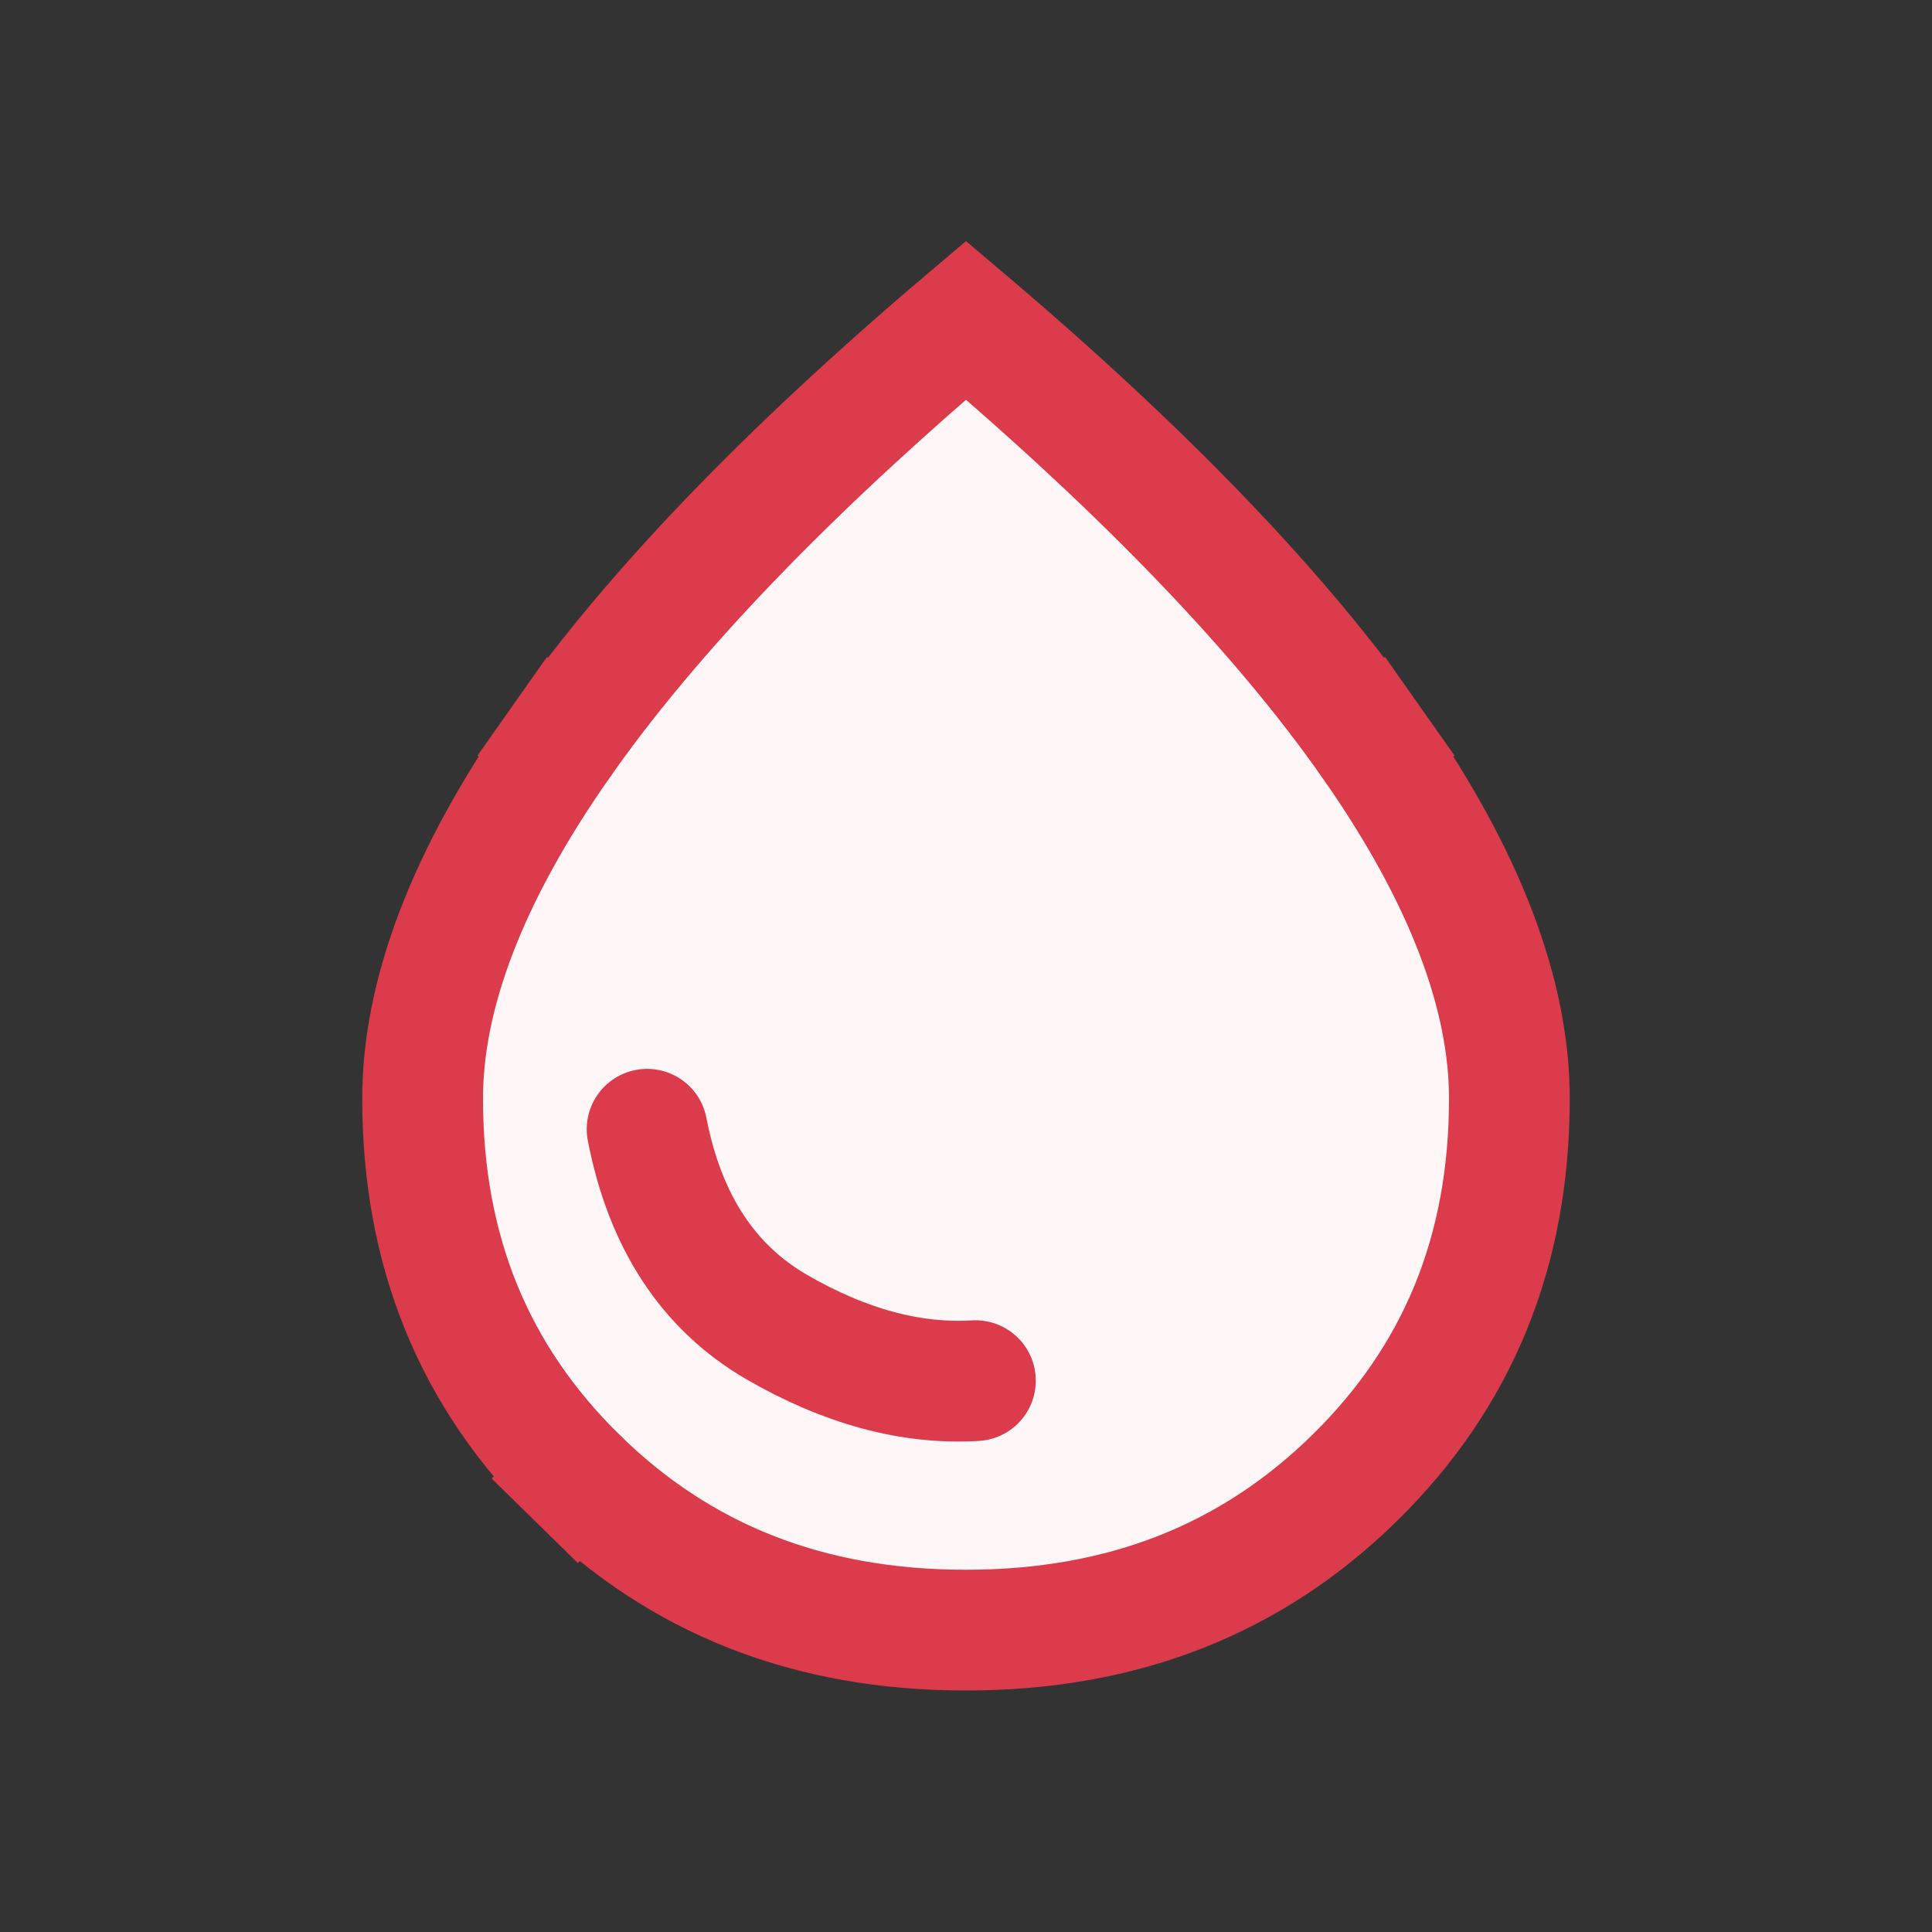 <svg width="16" height="16" viewBox="0 0 16 16" fill="none" xmlns="http://www.w3.org/2000/svg">
<rect x="0" y="0" width="16" height="16" fill="#333333" stroke="none"/>
<path d="M4.779 12.238L4.429 12.595L4.779 12.238C3.927 11.4 3.5 10.365 3.5 9.097C3.5 8.25 3.856 7.267 4.651 6.137L4.242 5.849L4.651 6.137C5.392 5.083 6.503 3.921 8 2.652C9.497 3.921 10.608 5.083 11.349 6.137L11.758 5.849L11.349 6.137C12.144 7.267 12.5 8.25 12.5 9.097C12.5 10.365 12.073 11.4 11.22 12.238C10.367 13.076 9.305 13.5 7.999 13.5C6.693 13.5 5.632 13.076 4.779 12.238Z" fill="#FFF7F7" stroke="#DB3B4B"/>
<path d="M8.078 11.434C7.548 11.466 6.999 11.318 6.432 10.99C5.865 10.661 5.507 10.115 5.359 9.352" stroke="#DB3B4B" stroke-linecap="round" stroke-linejoin="round"/>
</svg>
